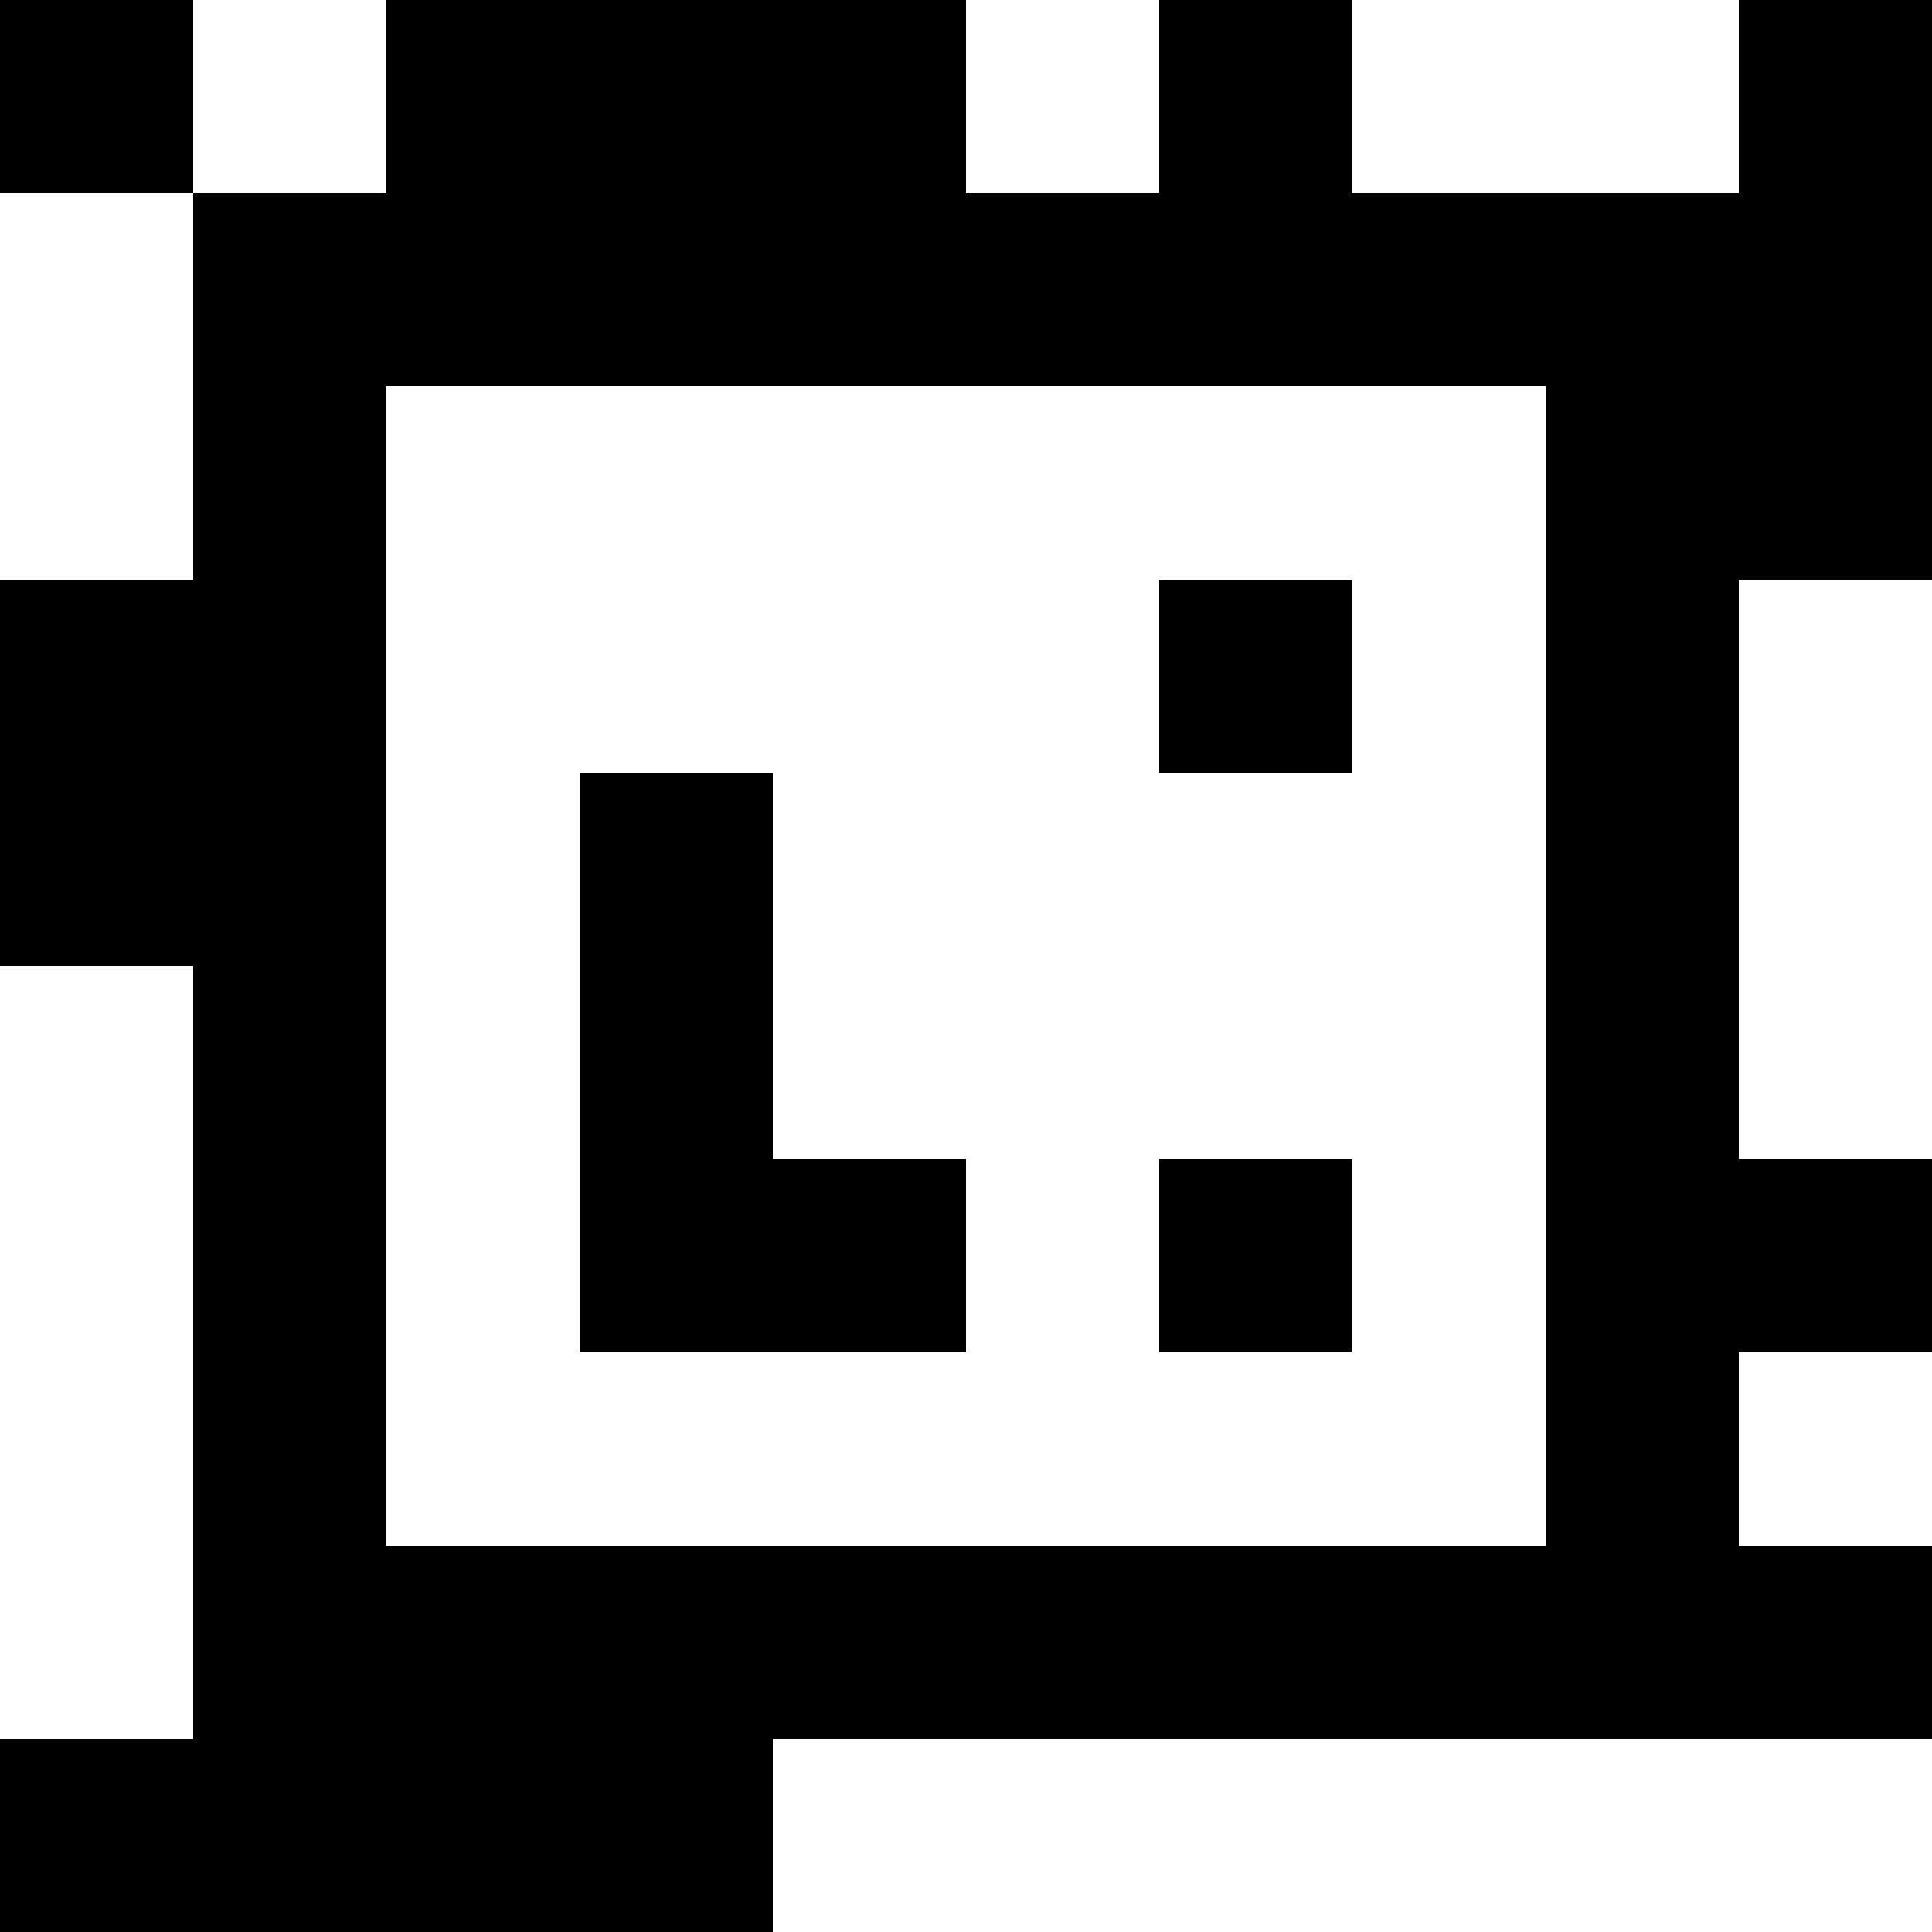 <?xml version="1.0" standalone="yes"?>
<svg xmlns="http://www.w3.org/2000/svg" width="100" height="100">
<rect width="100%" height="100%" fill="#808080" stroke="none"/>
<path style="fill:#000000; stroke:none;" d="M0 0L0 10L10 10L10 30L0 30L0 50L10 50L10 90L0 90L0 100L40 100L40 90L100 90L100 80L90 80L90 70L100 70L100 60L90 60L90 30L100 30L100 0L90 0L90 10L70 10L70 0L60 0L60 10L50 10L50 0L20 0L20 10L10 10L10 0L0 0z"/>
<path style="fill:#ffffff; stroke:none;" d="M10 0L10 10L20 10L20 0L10 0M50 0L50 10L60 10L60 0L50 0M70 0L70 10L90 10L90 0L70 0M0 10L0 30L10 30L10 10L0 10M20 20L20 80L80 80L80 20L20 20z"/>
<path style="fill:#000000; stroke:none;" d="M60 30L60 40L70 40L70 30L60 30z"/>
<path style="fill:#ffffff; stroke:none;" d="M90 30L90 60L100 60L100 30L90 30z"/>
<path style="fill:#000000; stroke:none;" d="M30 40L30 70L50 70L50 60L40 60L40 40L30 40z"/>
<path style="fill:#ffffff; stroke:none;" d="M0 50L0 90L10 90L10 50L0 50z"/>
<path style="fill:#000000; stroke:none;" d="M60 60L60 70L70 70L70 60L60 60z"/>
<path style="fill:#ffffff; stroke:none;" d="M90 70L90 80L100 80L100 70L90 70M40 90L40 100L100 100L100 90L40 90z"/>
</svg>
